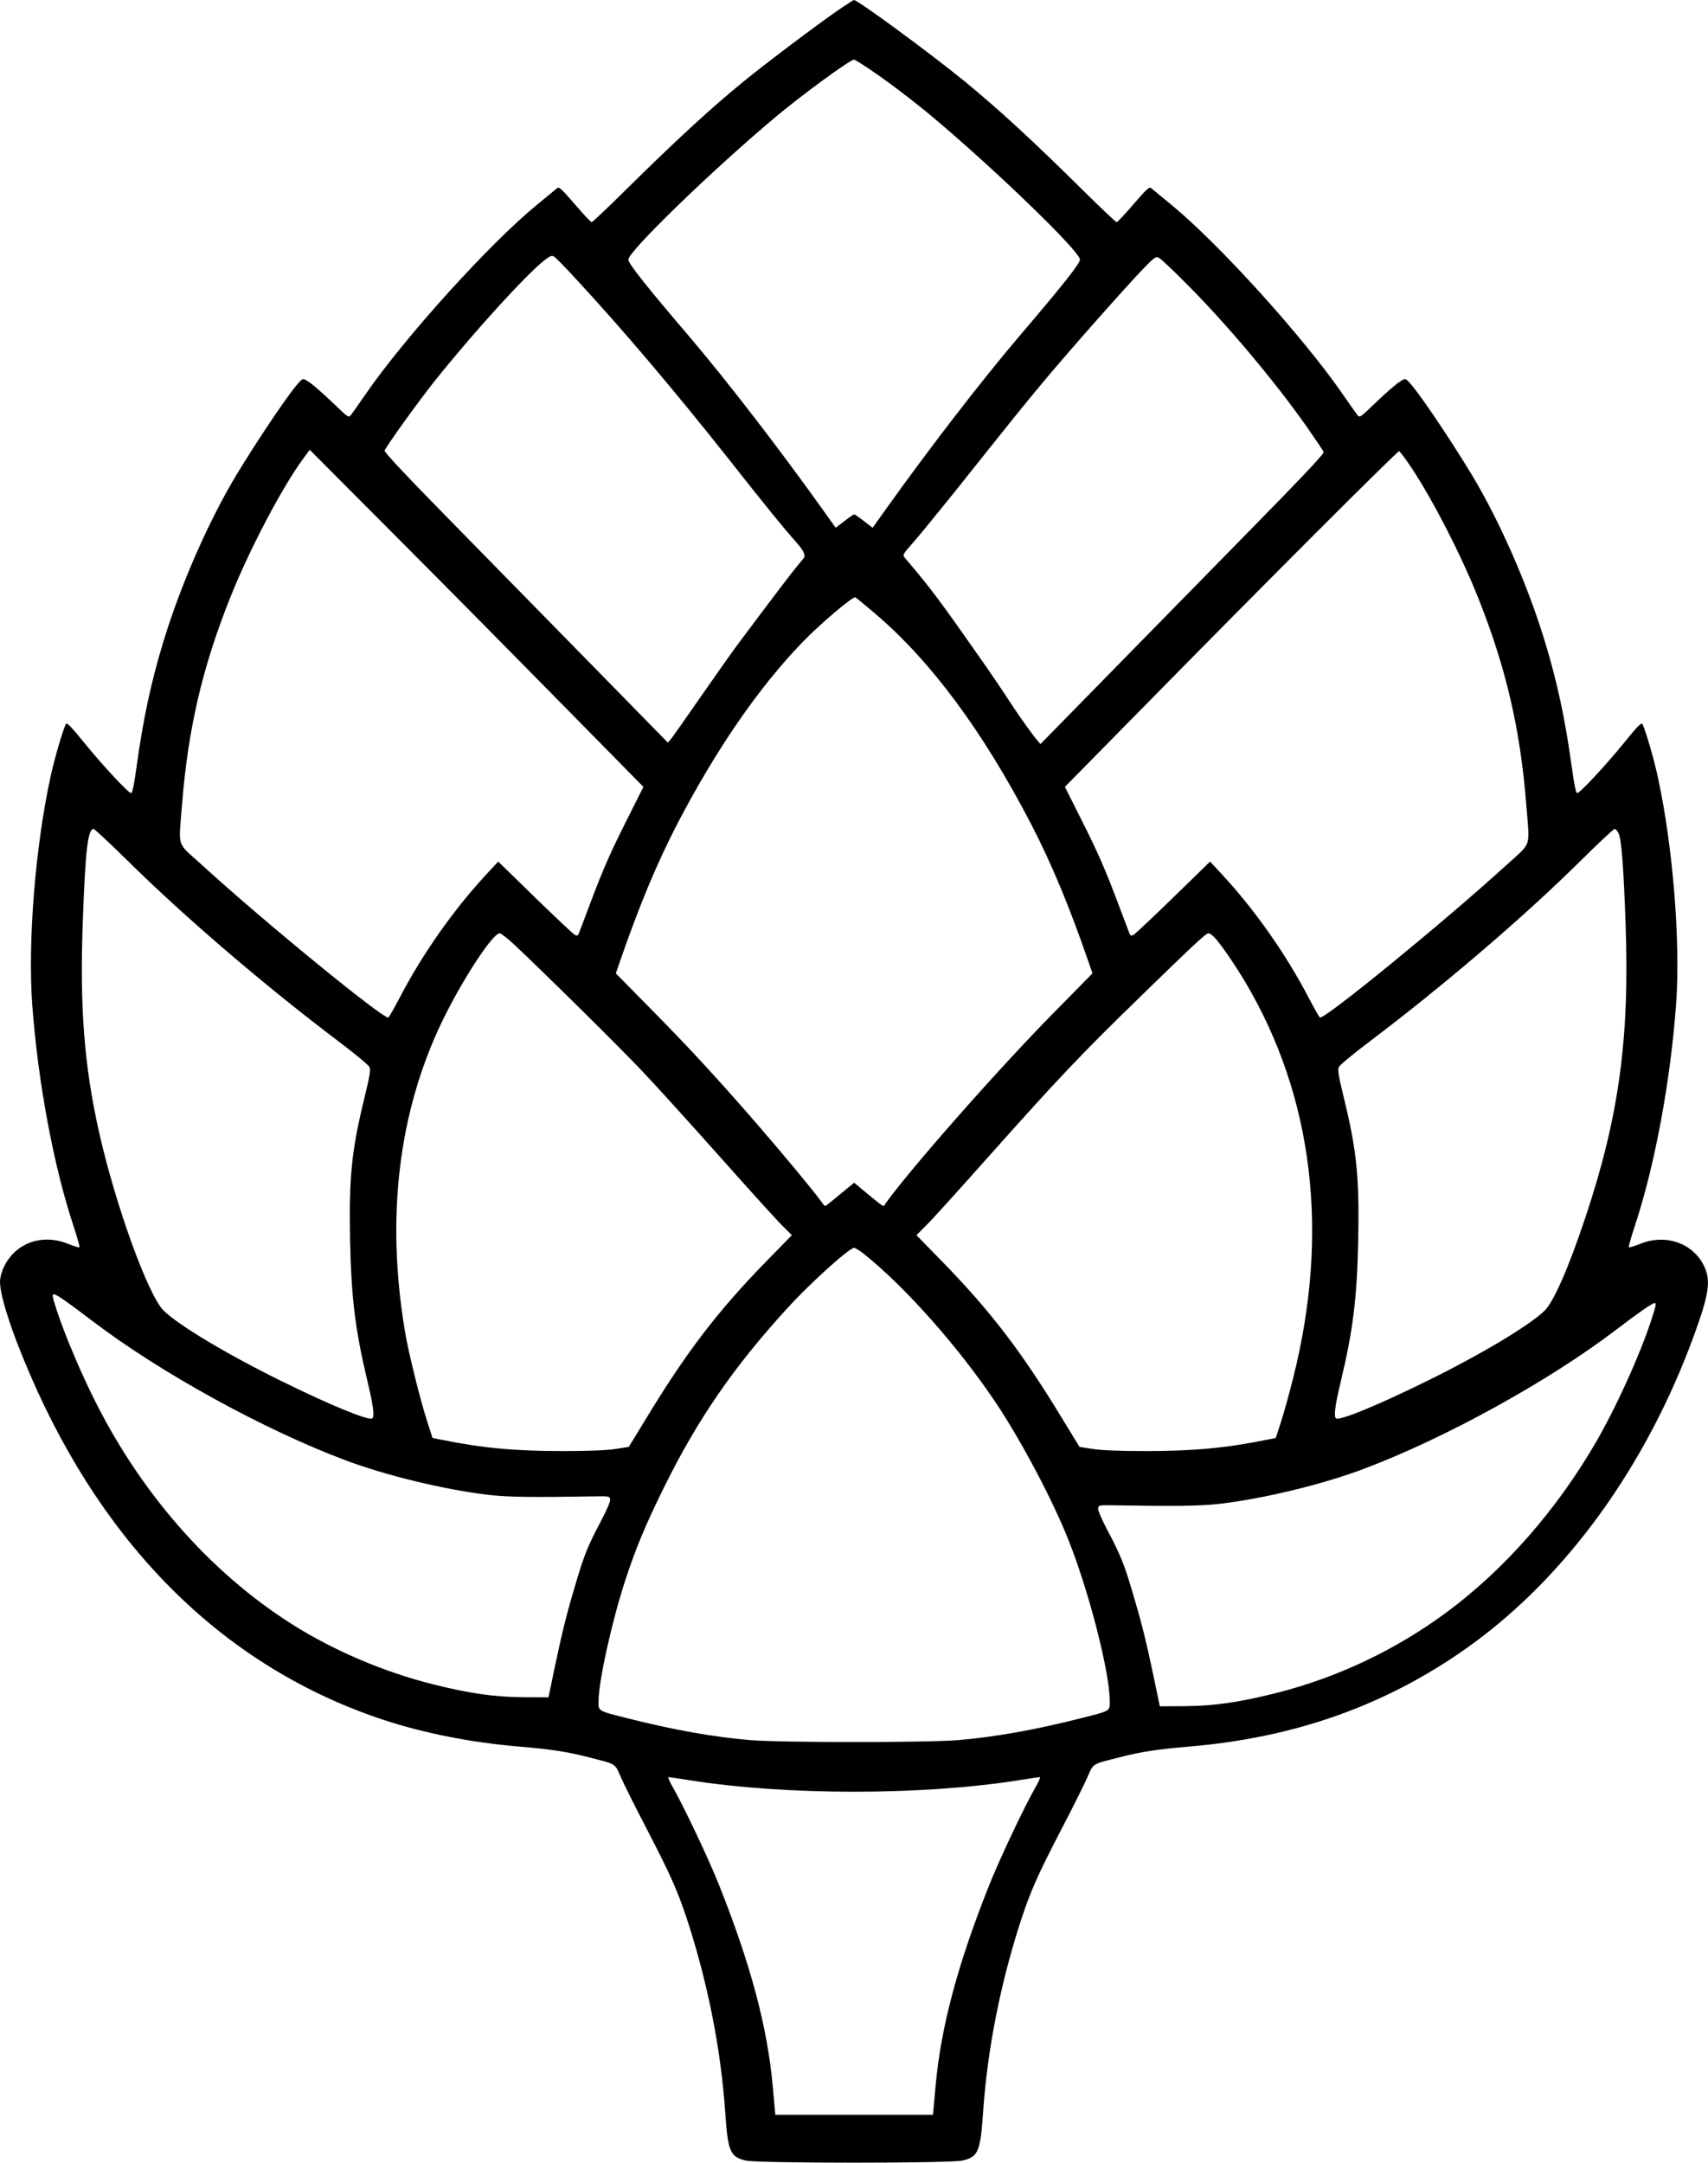 <?xml version="1.0" encoding="UTF-8"?>
<svg width="1146px" height="1451px" viewBox="0 0 1146 1451" version="1.1" xmlns="http://www.w3.org/2000/svg" xmlns:xlink="http://www.w3.org/1999/xlink">
    <title>cyanara-512-2</title>
    <g id="Page-1" stroke="none" stroke-width="1" fill="none" fill-rule="evenodd">
        <g id="wells-garden-logo" transform="translate(0, 0)" fill="#000000" fill-rule="nonzero">
            <g id="Group" transform="translate(572.98, 725.313) scale(-1, 1) rotate(-180) translate(-572.98, -725.313) translate(0, 0)">
                <path d="M561.102,1442.925 C546.602,1432.825 513.002,1407.525 498.602,1395.725 C476.002,1377.225 453.902,1356.825 419.002,1322.425 C407.502,1311.025 397.502,1301.625 397.002,1301.625 C396.402,1301.625 391.302,1307.025 385.702,1313.625 C376.502,1324.225 375.102,1325.525 373.702,1324.325 C372.802,1323.525 366.702,1318.525 360.102,1313.125 C328.202,1286.925 271.802,1224.625 245.302,1186.225 C240.802,1179.725 236.402,1173.425 235.502,1172.325 C233.902,1170.225 233.702,1170.425 222.902,1180.825 C216.802,1186.625 210.002,1192.625 207.702,1194.125 C203.602,1196.825 203.502,1196.925 201.502,1195.025 C196.302,1190.425 173.802,1157.225 158.302,1131.525 C139.902,1100.925 121.102,1058.025 109.702,1020.525 C101.102,992.225 96.002,968.025 91.502,935.425 C90.002,924.525 88.802,918.625 88.002,918.625 C86.202,918.625 69.102,936.925 56.602,952.325 C48.202,962.725 44.902,966.125 44.302,965.125 C42.302,961.525 36.502,941.725 33.802,929.125 C23.702,882.625 18.602,819.125 21.602,777.125 C25.402,725.325 35.802,669.125 49.302,628.325 C51.802,620.725 53.602,614.325 53.302,614.025 C53.002,613.725 49.702,614.725 45.902,616.225 C32.502,621.825 18.102,619.325 8.802,609.725 C4.102,604.925 1.002,598.825 0.102,592.625 C-0.998,584.525 6.902,559.225 20.302,528.325 C71.102,410.825 152.202,331.725 257.602,296.925 C284.402,288.125 316.102,281.825 348.102,279.125 C369.402,277.325 380.702,275.625 394.602,272.025 C414.002,267.125 412.402,268.025 416.602,258.525 C418.602,253.925 426.402,238.225 434.002,223.725 C449.602,193.625 454.502,182.825 461.002,163.125 C474.802,120.925 483.702,76.325 486.602,33.625 C488.402,7.325 489.902,3.825 500.502,1.425 C508.602,-0.475 637.602,-0.475 645.702,1.425 C656.302,3.825 657.802,7.325 659.602,33.625 C662.502,76.325 671.402,120.925 685.202,163.125 C691.702,182.825 696.602,193.625 712.202,223.725 C719.802,238.225 727.602,253.925 729.602,258.525 C733.802,268.025 732.202,267.125 751.602,272.025 C765.502,275.625 776.802,277.325 798.102,279.125 C869.102,285.125 930.002,306.825 984.302,345.325 C1050.502,392.225 1104.902,467.325 1137.002,556.025 C1146.702,582.725 1148.002,591.625 1143.402,601.325 C1136.102,616.825 1117.402,623.325 1100.302,616.225 C1096.502,614.725 1093.202,613.725 1092.902,614.025 C1092.602,614.325 1094.402,620.725 1096.902,628.325 C1110.402,669.125 1120.802,725.325 1124.602,777.125 C1127.602,819.125 1122.502,882.625 1112.402,929.125 C1109.702,941.725 1103.902,961.525 1101.902,965.125 C1101.302,966.125 1098.002,962.725 1089.602,952.325 C1077.102,936.925 1060.002,918.625 1058.202,918.625 C1057.402,918.625 1056.202,924.525 1054.702,935.425 C1050.202,968.025 1045.102,992.225 1036.502,1020.525 C1025.102,1058.025 1006.302,1100.925 987.902,1131.525 C972.402,1157.225 949.902,1190.425 944.702,1195.025 C942.702,1196.925 942.602,1196.825 938.502,1194.125 C936.202,1192.625 929.402,1186.625 923.302,1180.825 C912.502,1170.425 912.302,1170.225 910.702,1172.325 C909.802,1173.425 905.402,1179.725 900.902,1186.225 C874.402,1224.625 818.002,1286.925 786.102,1313.125 C779.502,1318.525 773.402,1323.525 772.502,1324.325 C771.102,1325.525 769.702,1324.225 760.502,1313.625 C754.902,1307.025 749.802,1301.625 749.202,1301.625 C748.702,1301.625 738.702,1311.025 727.202,1322.425 C692.302,1356.925 670.302,1377.125 647.402,1395.925 C624.702,1414.525 575.402,1450.725 572.902,1450.625 C572.502,1450.525 567.202,1447.125 561.102,1442.925 Z M582.102,1405.125 C594.302,1397.025 613.602,1382.425 626.602,1371.425 C668.802,1335.925 724.602,1281.925 724.602,1276.525 C724.602,1273.825 713.602,1259.925 683.502,1224.625 C658.402,1195.125 623.602,1150.025 594.202,1108.825 L585.502,1096.625 L579.602,1101.125 C576.402,1103.625 573.502,1105.625 573.102,1105.625 C572.702,1105.625 569.802,1103.625 566.602,1101.125 L560.702,1096.625 L552.002,1108.825 C522.602,1150.025 487.802,1195.125 462.702,1224.625 C432.602,1259.925 421.602,1273.825 421.602,1276.525 C421.602,1282.025 478.202,1336.825 520.102,1371.925 C537.702,1386.725 570.402,1410.625 573.002,1410.625 C573.502,1410.625 577.602,1408.125 582.102,1405.125 Z M385.302,1264.725 C417.102,1230.525 453.002,1188.125 488.602,1143.125 C515.802,1108.625 525.302,1097.025 533.902,1087.325 C540.202,1080.325 540.474,1077.733 539.174,1076.133 C537.013,1073.473 536.695,1073.125 533.902,1069.729 C531.108,1066.333 519.377,1051.045 494.828,1018.164 C486.698,1007.275 452.402,957.625 450.902,955.825 L448.102,952.525 L410.102,991.325 C389.202,1012.625 346.302,1056.425 314.802,1088.525 C273.502,1130.525 257.602,1147.325 258.102,1148.425 C259.302,1151.625 280.802,1181.425 291.702,1195.125 C317.002,1226.825 352.502,1265.925 364.902,1275.725 C368.802,1278.825 370.102,1279.425 371.602,1278.625 C372.602,1278.125 378.802,1271.825 385.302,1264.725 Z M797.102,1259.225 C823.602,1232.625 855.502,1194.625 876.602,1164.625 C882.602,1156.025 887.802,1148.325 888.102,1147.425 C888.602,1146.325 872.702,1129.525 831.402,1087.525 C799.902,1055.425 757.002,1011.625 736.102,990.325 L698.102,951.525 L695.302,954.825 C693.802,956.625 685.895,967.14 678.402,978.625 C666.007,997.621 656.267,1011.137 648.383,1022.388 C627.416,1052.309 619.592,1061.855 606.802,1076.825 C605.502,1078.325 606.102,1079.325 612.802,1086.825 C616.802,1091.425 629.102,1106.425 640.102,1120.125 C681.702,1172.325 686.702,1178.525 700.202,1194.725 C718.102,1216.125 753.702,1256.325 765.802,1269.025 C774.802,1278.325 775.402,1278.825 777.702,1277.625 C779.002,1276.925 787.802,1268.725 797.102,1259.225 Z M381.902,973.425 L431.702,922.825 L421.202,901.925 C409.602,878.925 404.702,867.825 395.802,844.125 C392.502,835.325 389.302,826.825 388.702,825.325 C387.802,822.925 387.302,822.725 385.602,823.625 C384.502,824.225 372.502,835.525 358.902,848.725 L334.302,872.725 L326.202,864.025 C304.202,840.225 283.402,810.725 267.902,780.925 C264.302,774.125 261.102,768.425 260.602,768.125 C257.902,766.425 177.402,832.125 135.402,870.525 C118.202,886.125 119.802,881.225 122.102,910.525 C126.102,961.625 135.802,1003.125 154.602,1050.125 C167.402,1082.125 189.202,1123.625 203.202,1142.625 L207.802,1148.925 L270.002,1086.525 C304.202,1052.225 354.502,1001.325 381.902,973.425 Z M944.002,1141.325 C958.402,1120.925 979.102,1081.325 991.602,1050.125 C1010.402,1003.125 1020.102,961.625 1024.102,910.525 C1026.402,881.225 1028.002,886.125 1010.902,870.525 C968.802,832.125 888.302,766.425 885.602,768.125 C885.102,768.425 881.902,774.125 878.302,780.925 C862.802,810.725 842.002,840.225 820.002,864.025 L811.902,872.725 L787.302,848.725 C773.702,835.525 761.702,824.225 760.602,823.625 C758.902,822.725 758.402,822.925 757.502,825.325 C756.902,826.825 753.702,835.325 750.402,844.125 C741.502,867.825 736.602,878.925 725.002,901.925 L714.502,922.825 L764.302,973.425 C845.602,1056.225 937.902,1148.525 938.802,1148.027 C939.202,1147.725 941.602,1144.725 944.002,1141.325 Z M587.102,1039.125 C624.402,1007.425 659.302,960.425 691.702,898.125 C705.502,871.425 717.202,843.525 730.702,804.425 L733.002,797.725 L707.602,771.925 C669.502,733.325 608.102,663.625 593.002,641.725 C592.602,641.325 589.502,643.625 580.402,651.225 L573.102,657.325 L563.602,649.525 C558.402,645.125 553.902,641.625 553.602,641.625 C553.302,641.625 551.802,643.525 550.102,645.925 C546.302,651.225 526.002,675.825 509.702,694.625 C483.302,725.125 463.202,747.025 438.602,771.925 L413.202,797.725 L415.502,804.425 C429.002,843.525 440.702,871.425 454.502,898.125 C480.402,947.825 508.802,989.125 538.102,1019.525 C549.802,1031.725 572.402,1050.925 573.902,1049.925 C574.602,1049.625 580.502,1044.725 587.102,1039.125 Z M85.602,873.325 C123.102,836.225 177.902,789.225 227.402,751.925 C238.102,743.825 247.302,736.225 247.902,734.925 C248.802,732.925 248.102,728.925 244.302,713.325 C235.802,678.325 234.102,660.925 234.902,618.625 C235.702,580.125 238.302,558.525 246.702,523.525 C250.602,507.125 251.402,500.225 249.702,499.225 C247.102,497.625 221.302,508.225 188.102,524.625 C152.002,542.425 119.802,561.725 109.802,571.525 C99.302,581.825 77.002,643.625 66.202,692.425 C56.502,736.125 53.502,774.925 55.502,830.925 C57.202,880.025 58.902,894.625 62.802,894.625 C63.402,894.625 73.702,885.025 85.602,873.325 Z M1086.102,891.425 C1088.002,886.825 1089.402,868.325 1090.702,830.925 C1093.502,754.225 1086.202,701.125 1063.602,633.625 C1052.502,600.325 1042.502,577.525 1036.402,571.525 C1026.402,561.725 994.202,542.425 958.102,524.625 C924.902,508.225 899.102,497.625 896.502,499.225 C894.802,500.225 895.602,507.125 899.502,523.525 C907.902,558.525 910.502,580.125 911.302,618.625 C912.102,660.925 910.402,678.325 901.902,713.325 C898.102,728.925 897.402,732.925 898.302,734.925 C898.902,736.225 908.102,743.825 918.802,751.925 C968.402,789.325 1023.402,836.425 1060.602,873.325 C1072.402,885.025 1082.702,894.625 1083.402,894.625 C1084.102,894.625 1085.302,893.125 1086.102,891.425 Z M343.402,818.525 C359.202,804.025 416.302,747.725 431.402,731.625 C440.502,722.025 463.802,696.325 483.102,674.625 C502.502,652.825 521.202,632.125 524.802,628.625 L531.302,622.125 L514.202,604.625 C481.402,571.025 460.302,543.425 432.902,498.125 L421.902,480.125 L413.002,478.725 C407.002,477.825 395.602,477.325 377.602,477.325 C345.202,477.325 323.902,479.325 296.102,484.925 L290.202,486.125 L286.802,496.625 C281.902,511.825 274.102,543.125 271.702,557.625 C258.902,634.125 267.302,704.425 296.602,765.425 C310.002,793.125 330.502,824.625 335.302,824.625 C336.002,824.625 339.702,821.825 343.402,818.525 Z M814.802,821.925 C819.202,817.225 828.502,803.725 835.802,791.425 C881.202,714.625 892.202,623.425 867.602,526.125 C865.002,515.725 861.302,502.425 859.402,496.625 L856.002,486.125 L850.102,484.925 C822.302,479.325 801.002,477.325 768.602,477.325 C750.602,477.325 739.202,477.825 733.202,478.725 L724.302,480.125 L713.302,498.125 C685.902,543.425 664.802,571.025 632.002,604.625 L614.902,622.125 L621.402,628.625 C625.002,632.125 643.702,652.825 663.102,674.625 C709.102,726.225 724.602,742.725 763.702,780.725 C801.502,817.525 809.102,824.625 810.902,824.625 C811.602,824.625 813.402,823.425 814.802,821.925 Z M579.302,609.825 C606.802,588.025 642.802,547.525 667.902,510.125 C684.902,484.825 706.502,444.125 717.102,417.125 C730.902,382.325 744.602,328.625 744.602,309.625 C744.602,302.725 745.602,303.225 724.102,297.825 C694.002,290.225 666.902,285.425 642.602,283.425 C621.702,281.725 524.502,281.725 503.602,283.425 C479.302,285.425 452.202,290.225 422.102,297.825 C400.602,303.225 401.602,302.725 401.602,309.625 C401.602,322.725 410.502,362.925 419.402,390.225 C426.802,412.725 432.702,426.825 445.102,452.125 C467.902,498.525 492.402,534.025 528.902,573.825 C544.302,590.625 569.902,613.625 573.102,613.625 C573.802,613.625 576.602,611.925 579.302,609.825 Z M43.302,578.425 C46.702,576.025 55.002,569.925 61.802,564.725 C107.302,530.025 176.802,491.825 231.302,471.325 C258.602,461.025 297.802,451.525 327.102,448.025 C340.302,446.425 356.802,446.225 398.602,446.925 C408.802,447.125 409.102,447.025 409.402,444.825 C409.602,443.525 407.002,437.525 403.102,430.125 C394.502,413.925 391.802,407.225 386.302,388.525 C380.102,367.725 377.202,356.025 372.202,332.225 L368.002,312.125 L350.502,312.225 C331.002,312.425 314.702,314.825 289.902,321.025 C257.802,329.125 224.302,343.325 196.802,360.625 C140.502,396.025 92.702,450.825 61.002,516.525 C50.702,537.825 40.702,562.325 36.302,577.425 C34.302,583.925 35.102,584.025 43.302,578.425 Z M1109.902,571.425 C1103.102,548.125 1086.302,510.325 1071.602,484.625 C1045.102,438.525 1009.802,398.125 970.402,369.025 C936.402,343.925 897.202,325.325 856.302,315.025 C831.502,308.825 815.202,306.425 795.702,306.225 L778.202,306.125 L774.002,326.225 C769.002,350.025 766.102,361.725 759.902,382.525 C754.402,401.225 751.702,407.925 743.102,424.125 C739.202,431.525 736.602,437.525 736.802,438.825 C737.102,441.025 737.402,441.125 747.602,440.925 C789.402,440.225 805.902,440.425 819.102,442.025 C848.402,445.525 887.602,455.025 914.902,465.325 C969.402,485.825 1038.902,524.025 1084.402,558.725 C1099.902,570.525 1108.702,576.625 1110.302,576.625 C1111.202,576.625 1111.102,575.325 1109.902,571.425 Z M462.102,256.625 C527.002,246.225 619.202,246.225 684.102,256.625 C691.002,257.725 697.102,258.625 697.602,258.625 C698.202,258.625 697.102,255.825 695.102,252.425 C687.602,239.425 670.502,203.425 663.302,185.125 C642.402,132.525 631.402,91.025 627.802,52.125 L626.002,32.125 L573.102,32.125 L520.202,32.125 L518.402,52.125 C514.802,91.025 503.802,132.525 482.902,185.125 C475.702,203.425 458.602,239.425 451.102,252.425 C449.102,255.825 448.002,258.625 448.602,258.625 C449.102,258.625 455.202,257.725 462.102,256.625 Z" id="Shape"></path>
            </g>
        </g>
    </g>
</svg>